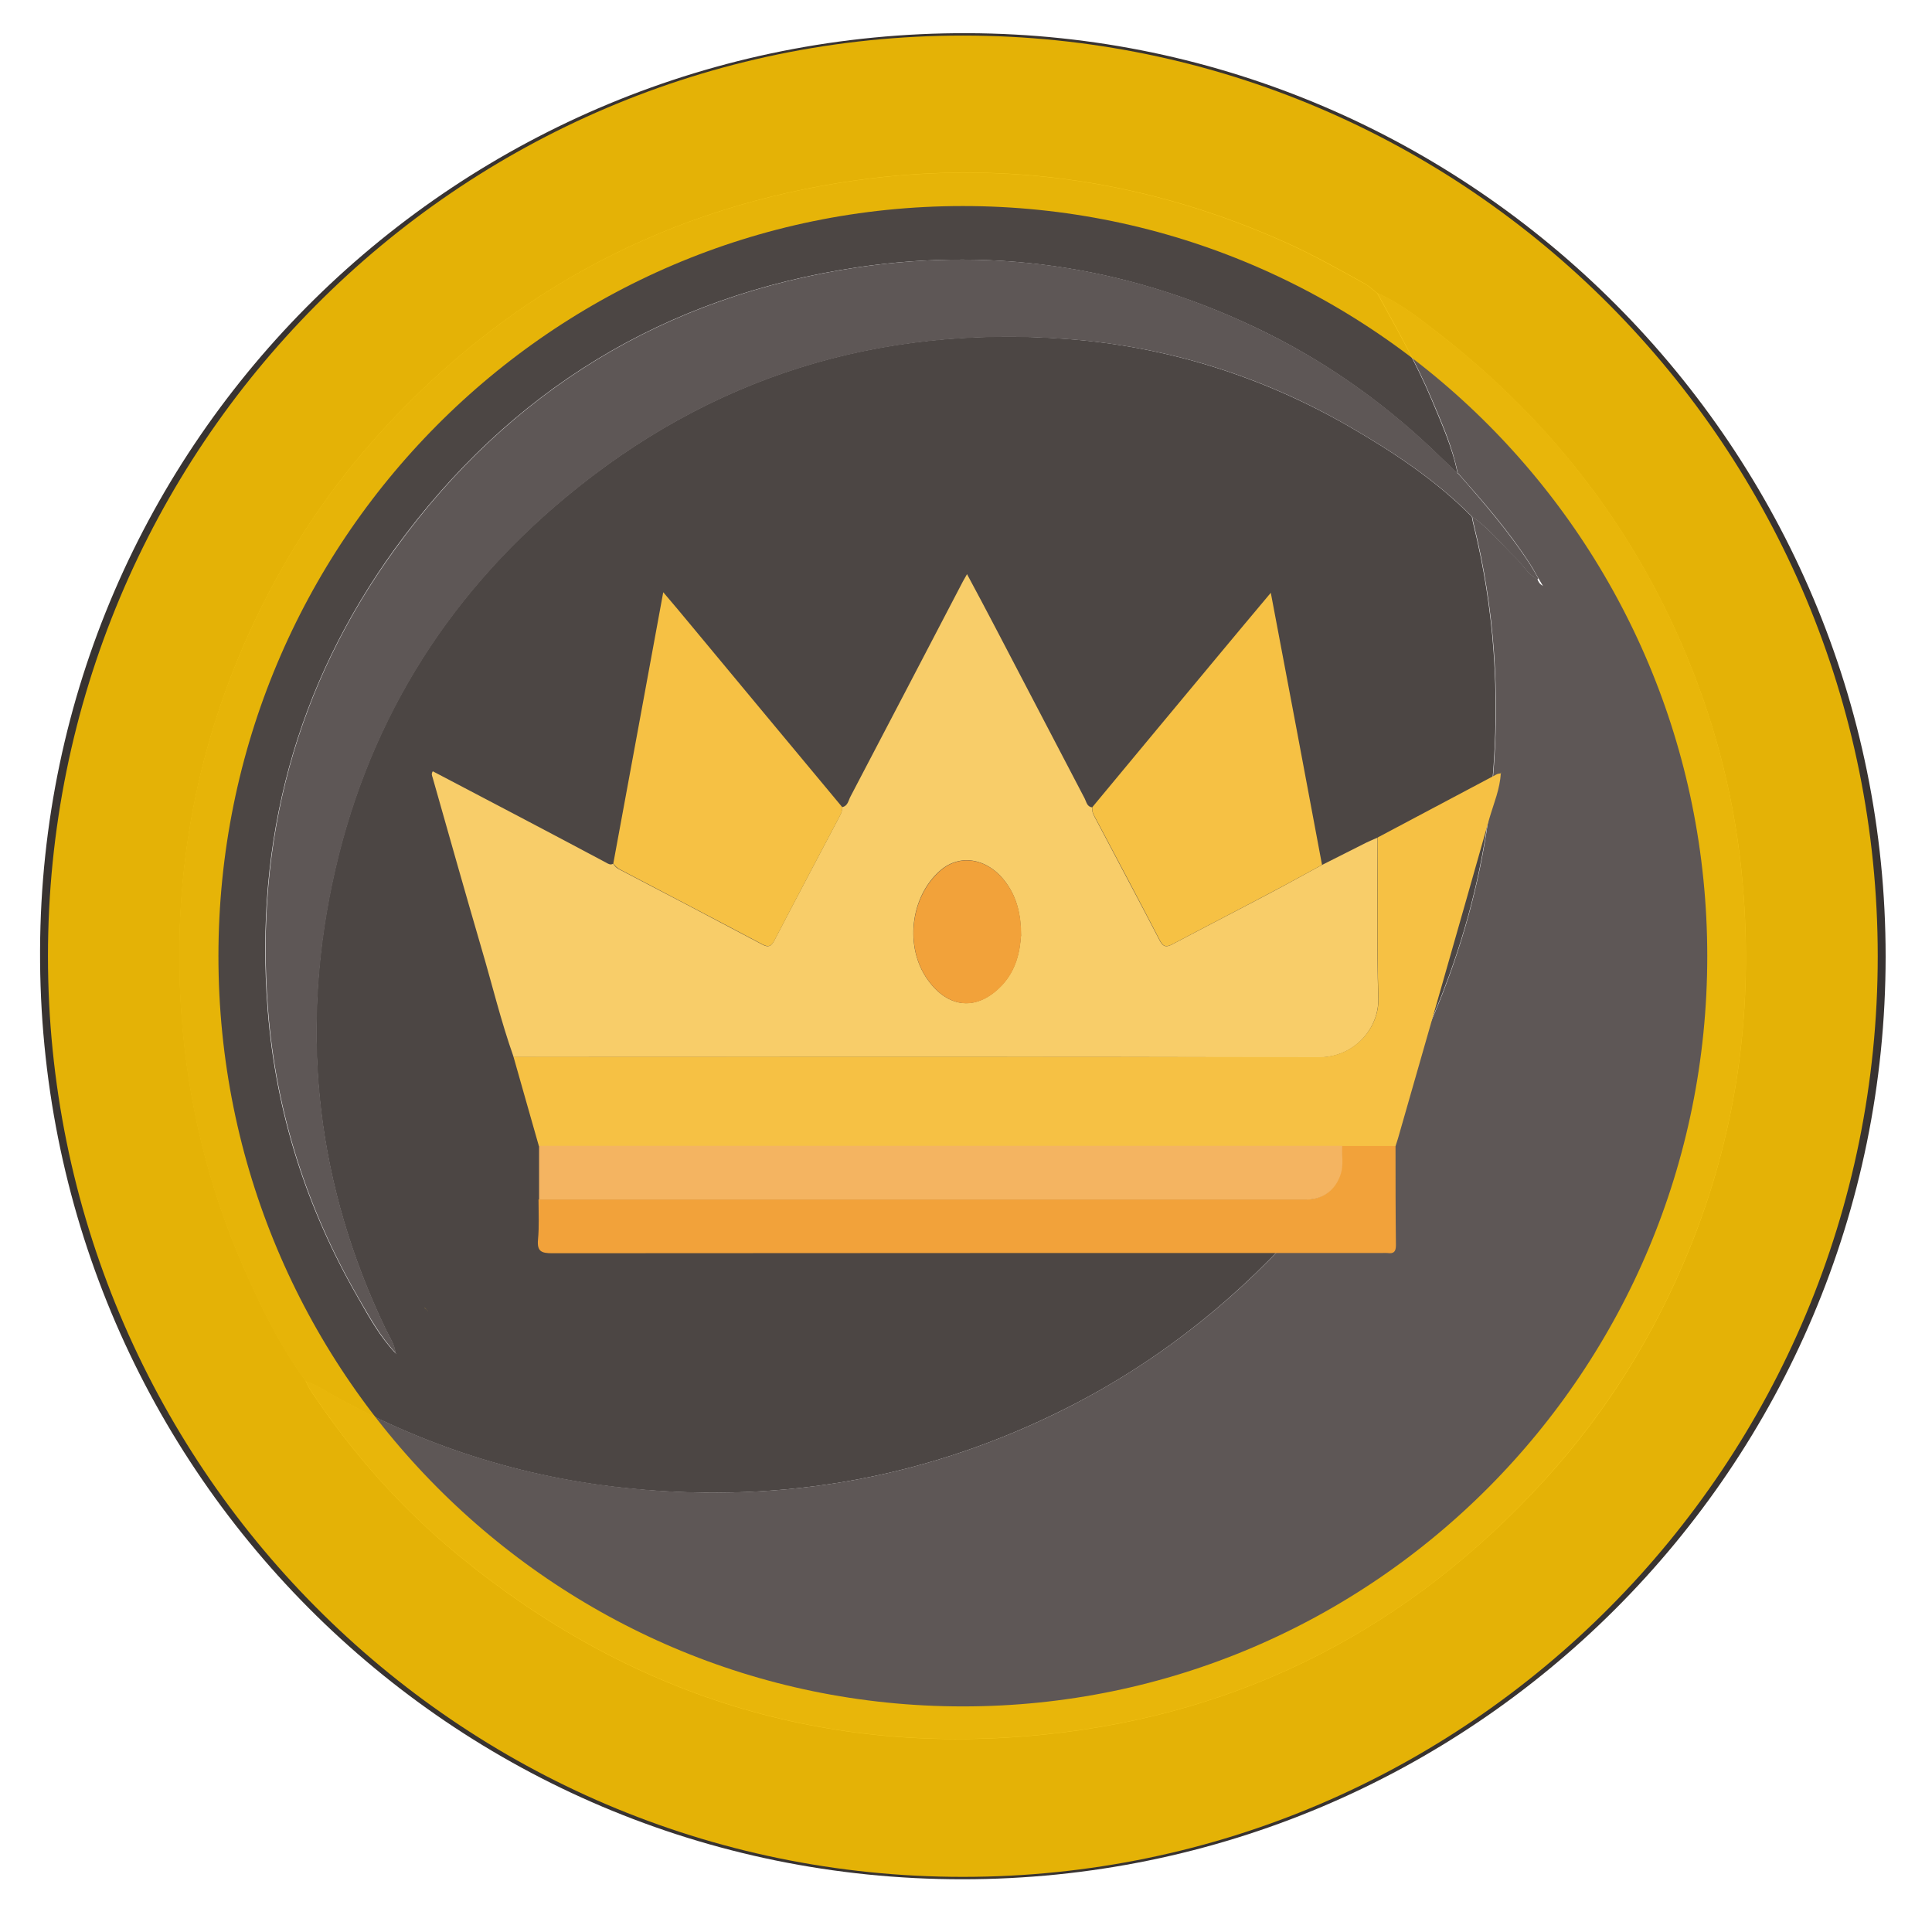 <svg width="34" height="34" viewBox="0 0 34 34" fill="none" xmlns="http://www.w3.org/2000/svg">
<path d="M16.935 33.072C7.929 33.072 0.667 25.784 0.705 16.72C0.741 7.734 8.09 0.552 17.032 0.584C25.928 0.616 33.187 7.895 33.184 16.836C33.181 25.809 25.912 33.072 16.938 33.072H16.935ZM5.38 24.308C5.409 24.363 5.432 24.421 5.467 24.472C6.192 25.565 7.056 26.538 8.064 27.369C11.074 29.843 14.534 30.929 18.414 30.523C21.9 30.159 24.826 28.632 27.191 26.038C28.283 24.84 29.124 23.48 29.733 21.978C30.542 19.987 30.841 17.919 30.687 15.779C30.59 14.4 30.287 13.069 29.781 11.787C28.847 9.412 27.352 7.457 25.345 5.887C24.997 5.617 24.648 5.34 24.239 5.159C24.168 5.104 24.104 5.04 24.027 4.995C23.582 4.747 23.134 4.495 22.667 4.283C20.241 3.187 17.705 2.804 15.072 3.171C11.786 3.632 9.012 5.095 6.76 7.54C5.767 8.616 4.978 9.828 4.375 11.162C3.412 13.298 3.025 15.541 3.196 17.873C3.309 19.401 3.666 20.877 4.282 22.288C4.591 22.993 4.926 23.683 5.384 24.305L5.38 24.308Z" fill="#383331"/>
<path d="M5.38 24.308C4.92 23.686 4.584 22.997 4.278 22.291C3.663 20.883 3.305 19.407 3.192 17.877C3.022 15.544 3.408 13.301 4.372 11.165C4.974 9.828 5.764 8.62 6.756 7.543C9.008 5.098 11.779 3.635 15.069 3.174C17.705 2.807 20.237 3.19 22.663 4.286C23.131 4.499 23.575 4.75 24.023 4.998C24.101 5.04 24.165 5.108 24.236 5.162C24.574 5.781 24.925 6.39 25.199 7.044C25.373 7.463 25.563 7.882 25.65 8.333C25.56 8.246 25.47 8.162 25.38 8.075C24.465 7.176 23.437 6.429 22.287 5.858C20.009 4.731 17.602 4.331 15.085 4.705C11.692 5.211 8.973 6.873 6.959 9.644C5.203 12.064 4.478 14.79 4.71 17.767C4.852 19.578 5.393 21.263 6.299 22.835C6.495 23.177 6.685 23.525 6.959 23.812C6.972 23.825 6.988 23.837 7.001 23.85L7.007 23.866L6.998 23.85C6.998 23.85 6.972 23.821 6.959 23.808C6.94 23.654 6.85 23.525 6.785 23.39C5.586 20.886 5.274 18.267 5.841 15.557C6.415 12.818 7.794 10.543 9.946 8.755C12.504 6.625 15.469 5.713 18.778 5.965C20.55 6.1 22.212 6.622 23.753 7.511C24.526 7.959 25.27 8.452 25.902 9.093C25.911 9.142 25.918 9.187 25.931 9.235C26.298 10.72 26.398 12.225 26.263 13.749C26.16 14.925 25.902 16.072 25.496 17.184C24.887 18.856 23.991 20.361 22.802 21.679C21.6 23.009 20.199 24.089 18.572 24.878C16.132 26.064 13.564 26.476 10.88 26.174C8.999 25.961 7.239 25.365 5.603 24.408C5.532 24.366 5.451 24.34 5.374 24.308H5.38Z" fill="#4C4644"/>
<path d="M25.653 8.326C25.566 7.875 25.379 7.46 25.202 7.038C24.928 6.387 24.577 5.774 24.239 5.156C24.648 5.336 24.996 5.613 25.344 5.884C27.351 7.45 28.846 9.406 29.781 11.784C30.287 13.066 30.589 14.397 30.686 15.776C30.841 17.919 30.541 19.987 29.732 21.975C29.123 23.477 28.282 24.833 27.19 26.035C24.828 28.632 21.899 30.156 18.413 30.52C14.534 30.926 11.076 29.84 8.064 27.366C7.055 26.538 6.192 25.561 5.467 24.469C5.431 24.417 5.409 24.359 5.38 24.305C5.457 24.337 5.538 24.363 5.609 24.404C7.242 25.365 9.005 25.958 10.886 26.17C13.57 26.476 16.138 26.061 18.578 24.875C20.201 24.085 21.603 23.009 22.808 21.675C23.997 20.358 24.893 18.853 25.502 17.181C25.908 16.066 26.166 14.922 26.269 13.746C26.404 12.225 26.304 10.717 25.937 9.232C25.924 9.187 25.917 9.138 25.908 9.09C26.201 9.293 26.42 9.57 26.675 9.815C26.803 9.937 26.887 10.108 27.055 10.189C27.071 10.237 27.097 10.279 27.145 10.305C27.148 10.308 27.155 10.311 27.158 10.314C27.155 10.311 27.151 10.305 27.148 10.302C27.122 10.26 27.097 10.214 27.071 10.173C27.026 10.095 26.984 10.015 26.936 9.941C26.562 9.357 26.111 8.839 25.653 8.32V8.326Z" fill="#5E5756"/>
<path d="M25.654 8.326C26.112 8.845 26.563 9.367 26.936 9.947C26.985 10.024 27.027 10.102 27.072 10.179C27.065 10.185 27.059 10.189 27.056 10.195C26.888 10.111 26.801 9.944 26.675 9.821C26.421 9.577 26.205 9.296 25.909 9.096C25.277 8.455 24.533 7.962 23.759 7.514C22.219 6.622 20.553 6.1 18.785 5.968C15.472 5.72 12.508 6.628 9.953 8.758C7.804 10.546 6.421 12.821 5.848 15.56C5.281 18.27 5.59 20.886 6.792 23.393C6.856 23.528 6.947 23.657 6.966 23.812C6.692 23.525 6.502 23.174 6.305 22.835C5.4 21.266 4.859 19.578 4.717 17.767C4.485 14.787 5.207 12.061 6.966 9.644C8.977 6.873 11.699 5.211 15.092 4.705C17.608 4.331 20.015 4.727 22.293 5.858C23.444 6.429 24.471 7.173 25.387 8.075C25.477 8.162 25.567 8.246 25.657 8.333V8.326H25.654Z" fill="#5E5756"/>
<path d="M7.517 23.061L7.527 23.075L7.52 23.058L7.517 23.061Z" fill="#B69942"/>
<path d="M7.474 23.013C7.474 23.013 7.504 23.045 7.517 23.058C7.517 23.058 7.484 23.029 7.471 23.016V23.013H7.474Z" fill="#B69942"/>
<path d="M16.945 31.53C25.008 31.53 31.545 24.948 31.545 16.828C31.545 8.708 25.008 2.126 16.945 2.126C8.881 2.126 2.344 8.708 2.344 16.828C2.344 24.948 8.881 31.53 16.945 31.53Z" stroke="#FBC300" stroke-opacity="0.88" stroke-width="3" stroke-miterlimit="10"/>
<path d="M9.038 18.599C8.816 17.973 8.662 17.328 8.473 16.689C8.181 15.688 7.898 14.687 7.613 13.682C7.603 13.65 7.587 13.621 7.616 13.573C8.11 13.833 8.608 14.093 9.102 14.353C9.622 14.626 10.142 14.902 10.661 15.178C10.7 15.2 10.742 15.229 10.79 15.2C10.819 15.245 10.854 15.28 10.905 15.303C11.743 15.739 12.58 16.179 13.415 16.622C13.524 16.68 13.572 16.654 13.627 16.551C14.005 15.823 14.39 15.098 14.772 14.372C14.801 14.321 14.827 14.266 14.817 14.205C14.923 14.186 14.929 14.087 14.968 14.016C15.629 12.755 16.287 11.494 16.945 10.233C16.964 10.197 16.983 10.165 17.018 10.104C17.195 10.435 17.359 10.74 17.519 11.048C18.042 12.049 18.565 13.05 19.088 14.051C19.12 14.112 19.127 14.196 19.22 14.209C19.21 14.292 19.255 14.359 19.29 14.427C19.663 15.136 20.041 15.842 20.41 16.554C20.474 16.676 20.535 16.67 20.638 16.615C21.219 16.307 21.806 16.006 22.387 15.698C22.679 15.544 22.971 15.38 23.263 15.223C23.523 15.091 23.786 14.96 24.046 14.828C24.11 14.796 24.178 14.77 24.242 14.741C24.242 15.685 24.226 16.625 24.255 17.569C24.271 18.095 23.834 18.611 23.209 18.608C18.485 18.595 13.758 18.602 9.034 18.602L9.038 18.599ZM17.968 16.474C17.968 16.096 17.895 15.807 17.718 15.553C17.407 15.107 16.906 15.011 16.55 15.316C16.017 15.778 15.915 16.667 16.325 17.241C16.691 17.755 17.201 17.793 17.631 17.337C17.878 17.074 17.949 16.747 17.965 16.471L17.968 16.474Z" fill="#F8CD69"/>
<path d="M9.038 18.599C13.761 18.599 18.488 18.592 23.212 18.605C23.837 18.605 24.274 18.088 24.258 17.565C24.229 16.625 24.248 15.682 24.245 14.738C24.941 14.369 25.641 13.997 26.337 13.628C26.36 13.615 26.386 13.615 26.411 13.609C26.398 13.881 26.289 14.135 26.212 14.398C25.68 16.279 25.14 18.159 24.601 20.039C24.588 20.084 24.572 20.126 24.559 20.171C24.248 20.171 23.934 20.171 23.622 20.171C18.909 20.171 14.198 20.171 9.484 20.171C9.336 19.648 9.185 19.125 9.038 18.602V18.599Z" fill="#F6C144"/>
<path d="M23.622 20.168C23.934 20.168 24.248 20.168 24.559 20.168C24.559 20.749 24.559 21.333 24.566 21.913C24.566 22.029 24.527 22.067 24.418 22.051C24.386 22.048 24.354 22.051 24.319 22.051C19.451 22.051 14.586 22.051 9.718 22.055C9.532 22.055 9.448 22.026 9.468 21.814C9.49 21.58 9.477 21.342 9.477 21.108C13.925 21.108 18.372 21.108 22.82 21.108C22.878 21.108 22.939 21.108 22.997 21.108C23.285 21.102 23.5 20.931 23.587 20.652C23.639 20.492 23.6 20.328 23.613 20.165L23.622 20.168Z" fill="#F2A23A"/>
<path d="M14.82 14.202C14.83 14.263 14.804 14.318 14.775 14.369C14.393 15.094 14.008 15.82 13.63 16.548C13.575 16.651 13.527 16.676 13.418 16.619C12.584 16.176 11.746 15.739 10.909 15.3C10.86 15.274 10.825 15.239 10.793 15.197C11.082 13.625 11.374 12.052 11.672 10.422C11.858 10.64 12.009 10.82 12.16 11.003C13.046 12.068 13.931 13.137 14.82 14.202Z" fill="#F6C144"/>
<path d="M23.266 15.22C22.974 15.377 22.685 15.54 22.39 15.694C21.809 16.003 21.222 16.304 20.641 16.612C20.535 16.667 20.477 16.673 20.413 16.551C20.044 15.839 19.669 15.133 19.293 14.424C19.258 14.356 19.21 14.289 19.223 14.205C19.974 13.3 20.728 12.392 21.482 11.487C21.764 11.147 22.05 10.807 22.364 10.432C22.672 12.059 22.971 13.641 23.266 15.223V15.22Z" fill="#F6C144"/>
<path d="M23.622 20.168C23.61 20.328 23.648 20.492 23.597 20.655C23.51 20.935 23.292 21.105 23.006 21.111C22.949 21.111 22.888 21.111 22.83 21.111C18.382 21.111 13.934 21.111 9.487 21.111C9.487 20.797 9.487 20.482 9.487 20.165C14.201 20.165 18.912 20.165 23.626 20.165L23.622 20.168Z" fill="#F4B461"/>
<path d="M26.414 13.608C26.414 13.608 26.421 13.599 26.424 13.592C26.421 13.596 26.414 13.602 26.411 13.605V13.608H26.414Z" fill="#F6C144"/>
<path d="M17.968 16.474C17.952 16.75 17.882 17.078 17.635 17.341C17.205 17.796 16.695 17.755 16.329 17.244C15.915 16.667 16.021 15.781 16.553 15.319C16.906 15.014 17.407 15.11 17.721 15.556C17.898 15.81 17.972 16.099 17.972 16.477L17.968 16.474Z" fill="#F2A23A"/>
</svg>
